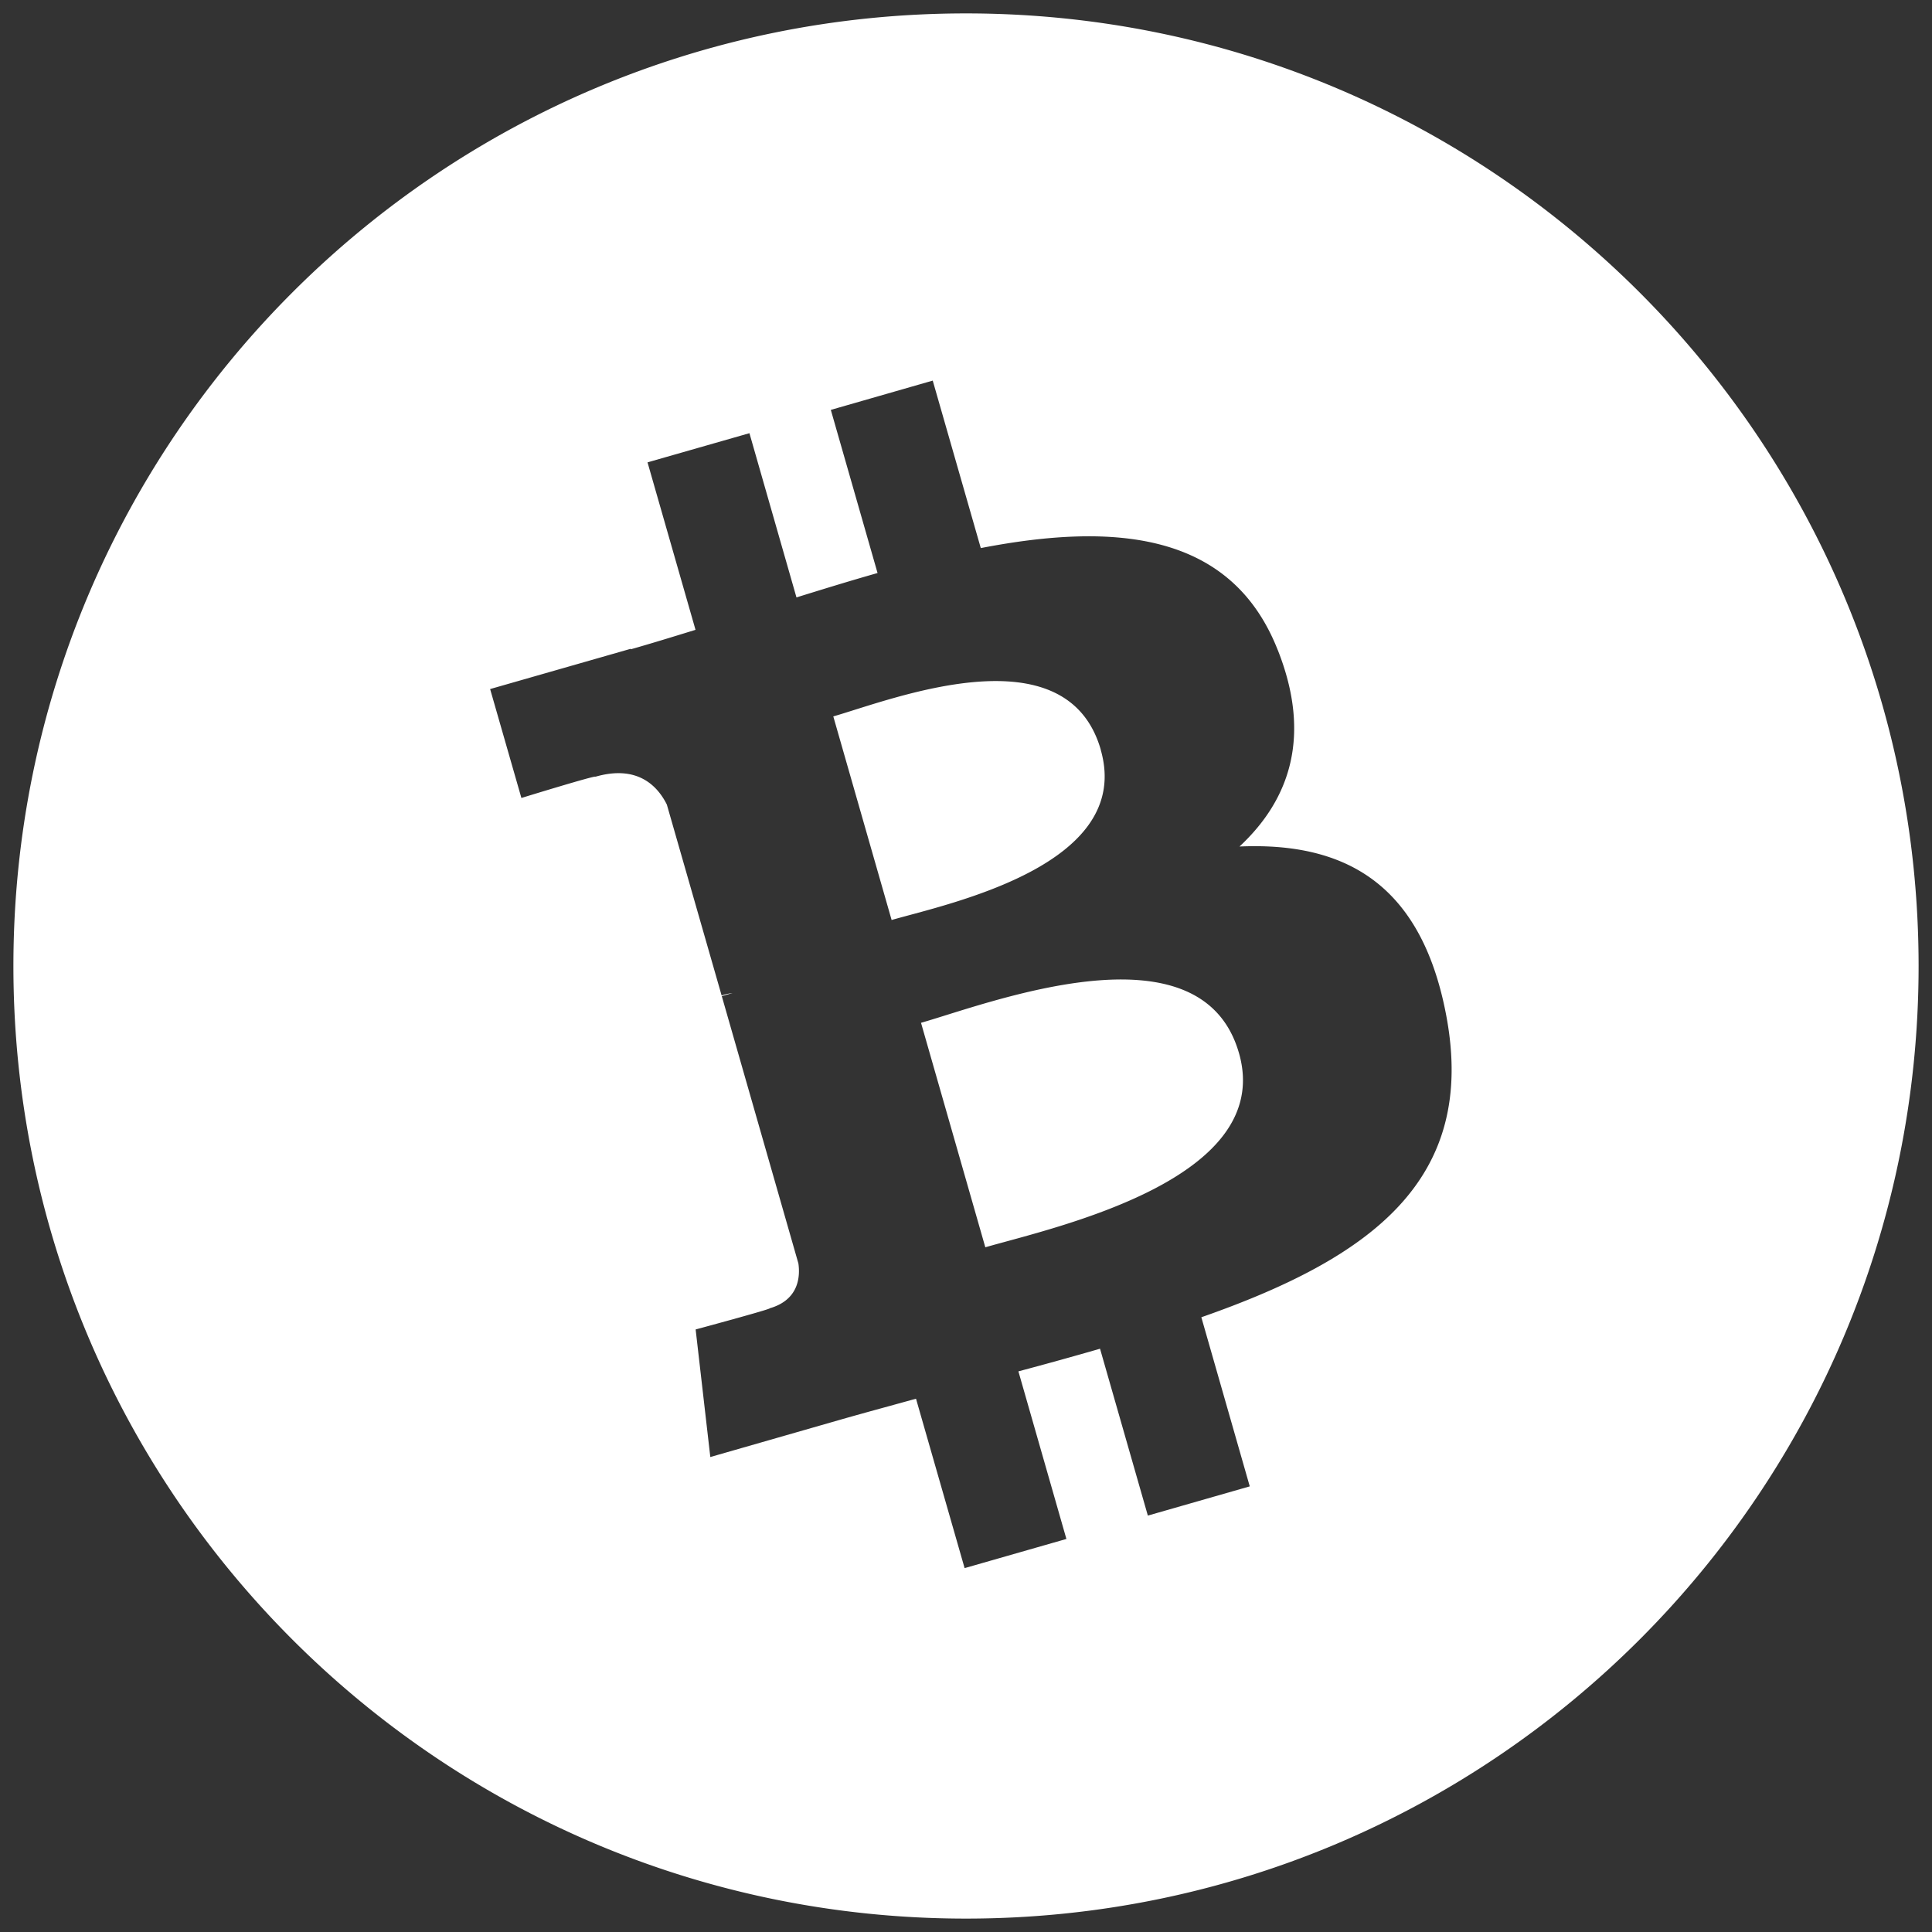 <?xml version="1.0" encoding="UTF-8" standalone="no"?>
<svg
   xmlns:dc="http://purl.org/dc/elements/1.1/"
   xmlns:cc="http://creativecommons.org/ns#"
   xmlns:rdf="http://www.w3.org/1999/02/22-rdf-syntax-ns#"
   xmlns:svg="http://www.w3.org/2000/svg"
   xmlns="http://www.w3.org/2000/svg"
   xmlns:sodipodi="http://sodipodi.sourceforge.net/DTD/sodipodi-0.dtd"
   xmlns:inkscape="http://www.inkscape.org/namespaces/inkscape"
   height="32"
   width="32"
   version="1.1"
   id="svg4"
   sodipodi:docname="bitcoin-cash.svg"
   inkscape:version="1.0.2 (e86c870879, 2021-01-15, custom)">
  <rect width="100%" height="100%" fill="#333333" stroke="none"/>
  <defs
     id="defs8" />
  <sodipodi:namedview
     pagecolor="#ffffff"
     bordercolor="#666666"
     borderopacity="1"
     objecttolerance="10"
     gridtolerance="10"
     guidetolerance="10"
     inkscape:pageopacity="0"
     inkscape:pageshadow="2"
     inkscape:window-width="1619"
     inkscape:window-height="907"
     id="namedview6"
     showgrid="false"
     inkscape:zoom="9.269728"
     inkscape:cx="10.530013"
     inkscape:cy="14.953557"
     inkscape:window-x="0"
     inkscape:window-y="32"
     inkscape:window-maximized="0"
     inkscape:current-layer="svg4"
     inkscape:document-rotation="0" />
  <path
     d="M 16,31.778 C 7.286,31.778 0.222,24.714 0.222,16 0.222,7.286 7.286,0.222 16,0.222 24.714,0.222 31.778,7.286 31.778,16 31.778,24.714 24.714,31.778 16,31.778 Z m 5.163,-21.013 C 20.397,8.82 18.479,8.645 16.245,9.078 L 15.449,6.304 13.761,6.789 14.535,9.491 C 14.091,9.617 13.64,9.756 13.192,9.895 l -0.779,-2.72 -1.688,0.483 0.795,2.774 c -0.364,0.112 -0.72,0.222 -1.071,0.322 l -0.002,-0.008 -2.329,0.667 0.518,1.804 c 0,0 1.24,-0.382 1.226,-0.352 0.683,-0.197 1.021,0.137 1.183,0.461 l 0.907,3.161 c 0.046,-0.013 0.108,-0.03 0.181,-0.039 l -0.178,0.051 1.269,4.428 c 0.032,0.224 0.003,0.604 -0.474,0.742 0.027,0.013 -1.228,0.351 -1.228,0.351 l 0.243,2.113 2.198,-0.631 c 0.408,-0.116 0.813,-0.225 1.209,-0.335 l 0.805,2.806 1.686,-0.483 -0.795,-2.776 a 64.828,64.828 0 0 0 1.352,-0.375 l 0.792,2.764 1.688,-0.484 -0.802,-2.801 c 2.792,-0.977 4.574,-2.262 4.056,-5 -0.416,-2.203 -1.701,-2.872 -3.424,-2.797 0.836,-0.779 1.197,-1.833 0.634,-3.255 z m -0.642,6.676 c 0.602,2.097 -3.057,2.888 -4.201,3.218 l -1.065,-3.718 c 1.144,-0.328 4.639,-1.686 5.266,0.501 z M 18.232,12.421 c 0.546,1.908 -2.512,2.544 -3.464,2.817 l -0.966,-3.372 c 0.953,-0.273 3.86,-1.435 4.431,0.554 z"
     fill="#fff"
     fill-rule="evenodd"
     id="path2"
     style="fill:#ffffff;stroke-width:0.986" />
</svg>
